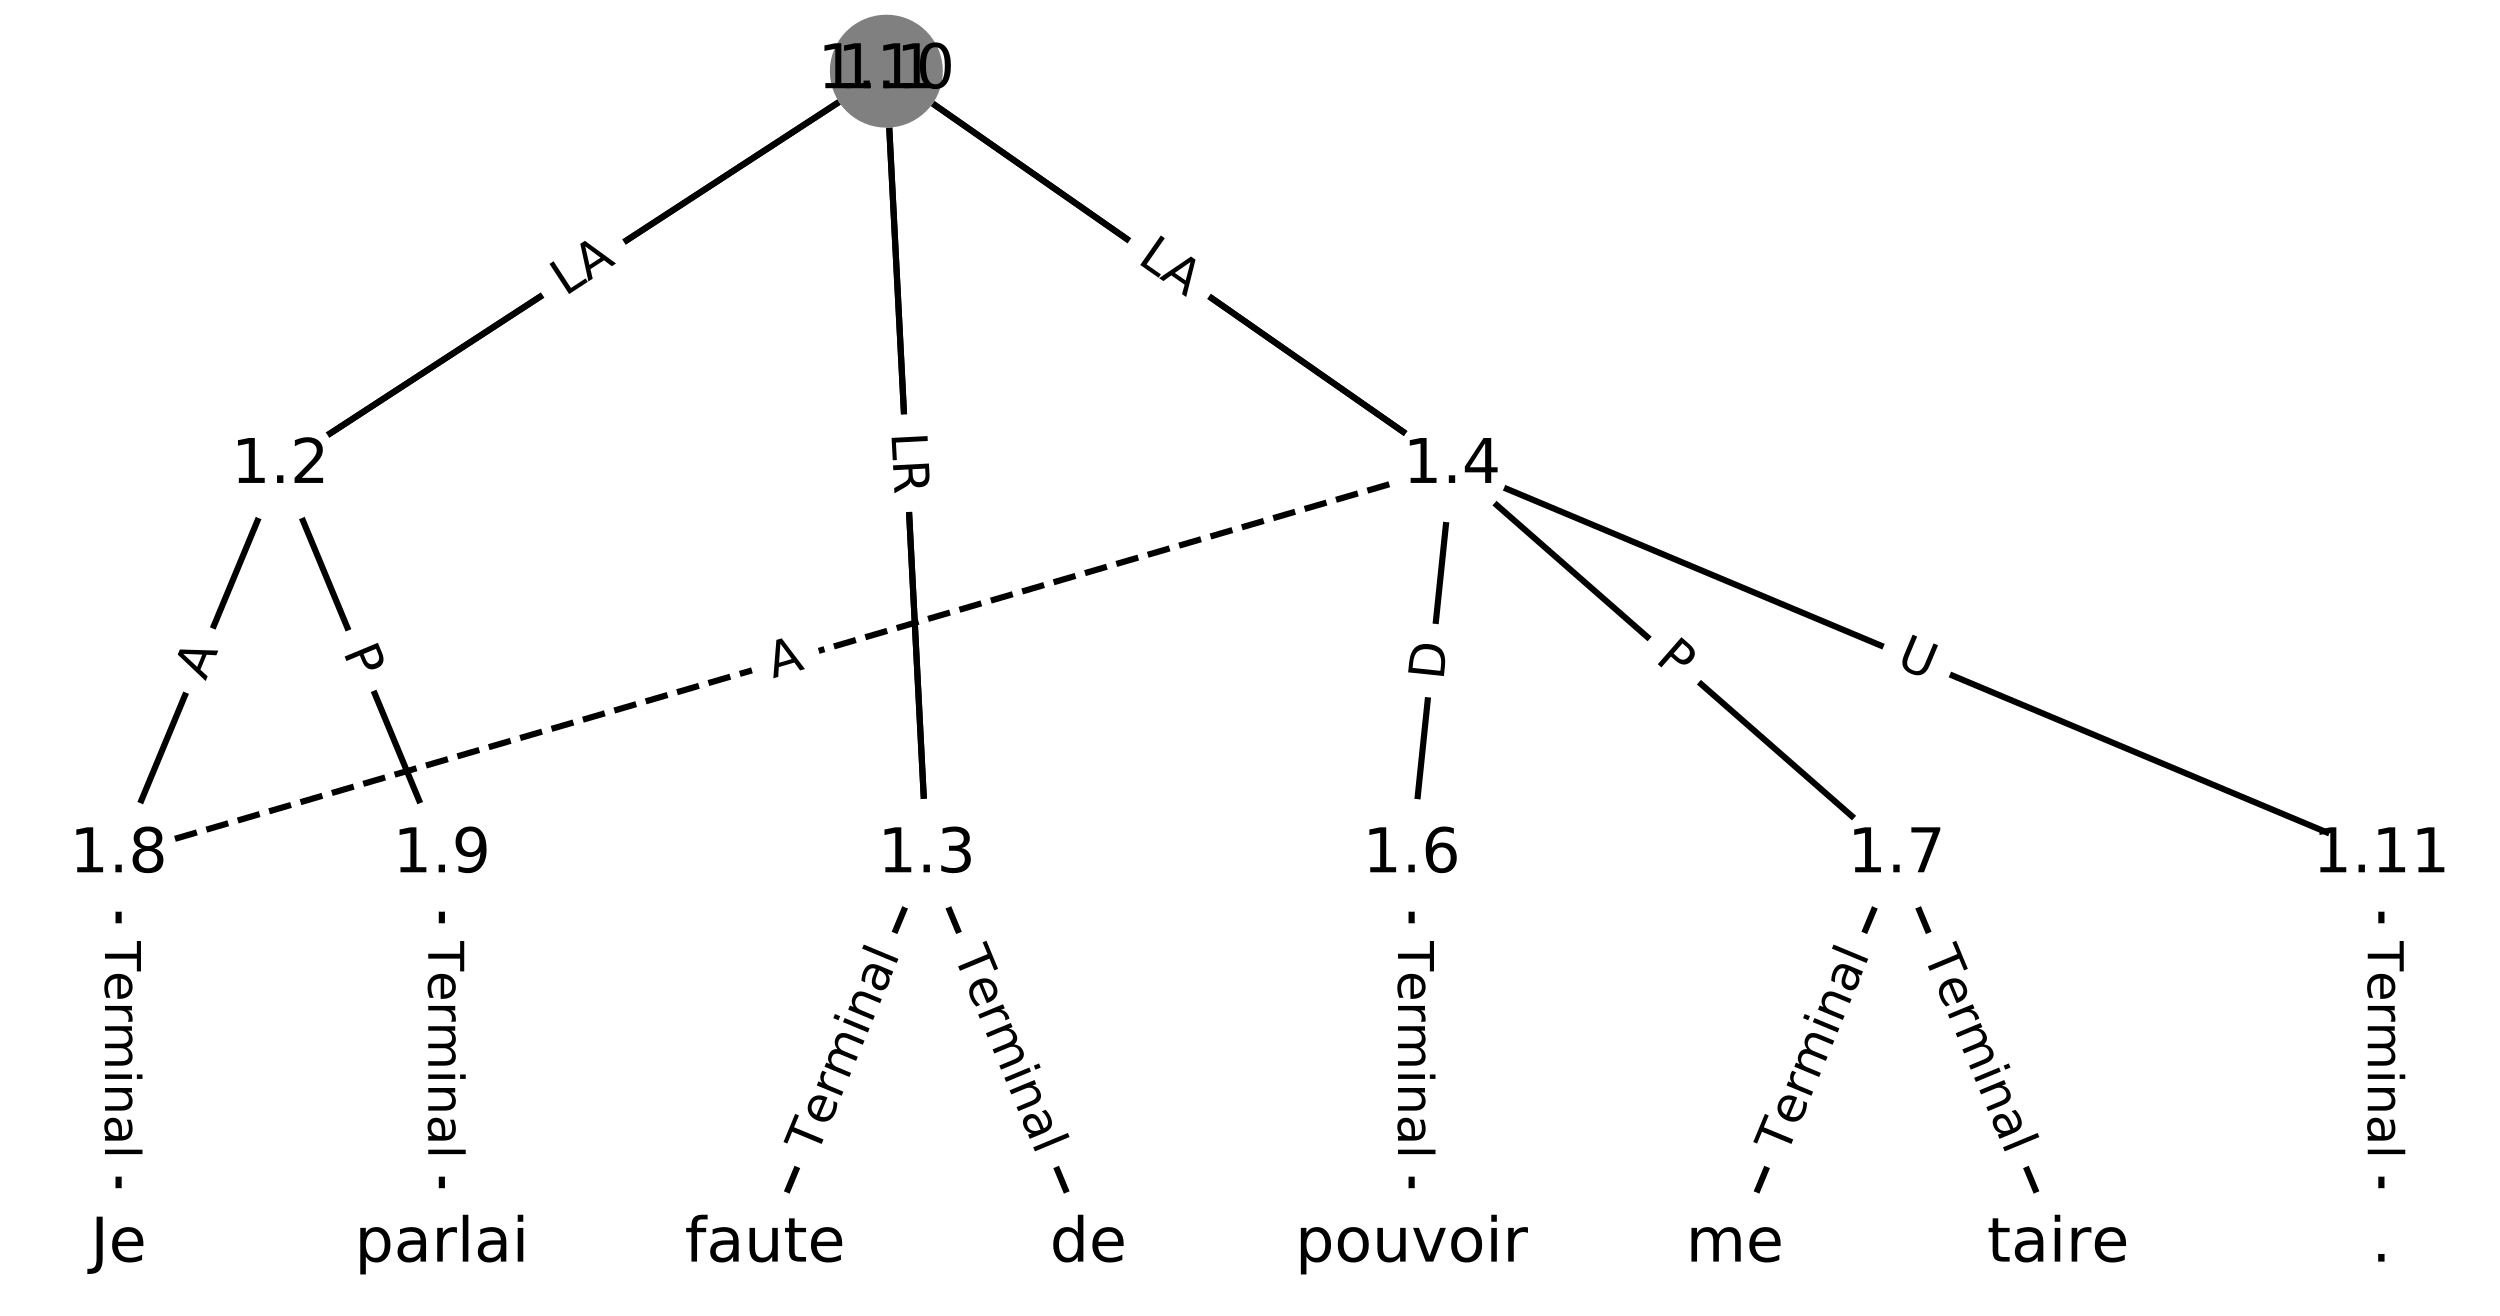 <?xml version="1.0" encoding="utf-8" standalone="no"?>
<!DOCTYPE svg PUBLIC "-//W3C//DTD SVG 1.1//EN"
  "http://www.w3.org/Graphics/SVG/1.1/DTD/svg11.dtd">
<!-- Created with matplotlib (https://matplotlib.org/) -->
<svg height="213.333pt" version="1.1" viewBox="0 0 405.333 213.333" width="405.333pt" xmlns="http://www.w3.org/2000/svg" xmlns:xlink="http://www.w3.org/1999/xlink">
 <defs>
  <style type="text/css">
*{stroke-linecap:butt;stroke-linejoin:round;}
  </style>
 </defs>
 <g id="figure_1">
  <g id="patch_1">
   <path d="M 0 213.333 
L 405.333 213.333 
L 405.333 0 
L 0 0 
z
" style="fill:#ffffff;"/>
  </g>
  <g id="axes_1">
   <g id="LineCollection_1">
    <path clip-path="url(#p70b6e99214)" d="M 143.705 11.542 
L 45.436 75.544 
" style="fill:none;stroke:#000000;"/>
    <path clip-path="url(#p70b6e99214)" d="M 143.705 11.542 
L 150.256 138.668 
" style="fill:none;stroke:#000000;"/>
    <path clip-path="url(#p70b6e99214)" d="M 143.705 11.542 
L 235.423 75.544 
" style="fill:none;stroke:#000000;"/>
    <path clip-path="url(#p70b6e99214)" d="M 45.436 75.544 
L 19.23 138.668 
" style="fill:none;stroke:#000000;"/>
    <path clip-path="url(#p70b6e99214)" d="M 45.436 75.544 
L 71.641 138.668 
" style="fill:none;stroke:#000000;"/>
    <path clip-path="url(#p70b6e99214)" d="M 150.256 138.668 
L 124.051 201.791 
" style="fill:none;stroke:#000000;"/>
    <path clip-path="url(#p70b6e99214)" d="M 150.256 138.668 
L 176.461 201.791 
" style="fill:none;stroke:#000000;"/>
    <path clip-path="url(#p70b6e99214)" d="M 235.423 75.544 
L 228.872 138.668 
" style="fill:none;stroke:#000000;"/>
    <path clip-path="url(#p70b6e99214)" d="M 235.423 75.544 
L 307.487 138.668 
" style="fill:none;stroke:#000000;"/>
    <path clip-path="url(#p70b6e99214)" d="M 235.423 75.544 
L 19.23 138.668 
" style="fill:none;stroke:#000000;stroke-dasharray:3.7,1.6;stroke-dashoffset:0;"/>
    <path clip-path="url(#p70b6e99214)" d="M 235.423 75.544 
L 386.103 138.668 
" style="fill:none;stroke:#000000;"/>
    <path clip-path="url(#p70b6e99214)" d="M 228.872 138.668 
L 228.872 201.791 
" style="fill:none;stroke:#000000;"/>
    <path clip-path="url(#p70b6e99214)" d="M 307.487 138.668 
L 281.282 201.791 
" style="fill:none;stroke:#000000;"/>
    <path clip-path="url(#p70b6e99214)" d="M 307.487 138.668 
L 333.693 201.791 
" style="fill:none;stroke:#000000;"/>
    <path clip-path="url(#p70b6e99214)" d="M 19.23 138.668 
L 19.23 201.791 
" style="fill:none;stroke:#000000;"/>
    <path clip-path="url(#p70b6e99214)" d="M 71.641 138.668 
L 71.641 201.791 
" style="fill:none;stroke:#000000;"/>
    <path clip-path="url(#p70b6e99214)" d="M 143.705 11.542 
L 45.436 75.544 
" style="fill:none;stroke:#000000;"/>
    <path clip-path="url(#p70b6e99214)" d="M 143.705 11.542 
L 150.256 138.668 
" style="fill:none;stroke:#000000;"/>
    <path clip-path="url(#p70b6e99214)" d="M 143.705 11.542 
L 235.423 75.544 
" style="fill:none;stroke:#000000;"/>
    <path clip-path="url(#p70b6e99214)" d="M 386.103 138.668 
L 386.103 201.791 
" style="fill:none;stroke:#000000;"/>
   </g>
   <g id="text_1">
    <g id="patch_2">
     <path clip-path="url(#p70b6e99214)" d="M 95.472 50.44 
L 100.514 47.156 
Q 102.525 45.846 101.215 43.835 
L 96.989 37.348 
Q 95.68 35.336 93.668 36.646 
L 88.627 39.93 
Q 86.616 41.239 87.926 43.25 
L 92.151 49.738 
Q 93.461 51.749 95.472 50.44 
z
" style="fill:#ffffff;stroke:#ffffff;stroke-linejoin:miter;"/>
    </g>
    <g clip-path="url(#p70b6e99214)">
     <!-- H -->
     <defs>
      <path d="M 9.812 72.906 
L 19.672 72.906 
L 19.672 43.016 
L 55.516 43.016 
L 55.516 72.906 
L 65.375 72.906 
L 65.375 0 
L 55.516 0 
L 55.516 34.719 
L 19.672 34.719 
L 19.672 0 
L 9.812 0 
z
" id="DejaVuSans-72"/>
     </defs>
     <g transform="translate(93.254 47.034)rotate(-33.076)scale(0.08 -0.08)">
      <use xlink:href="#DejaVuSans-72"/>
     </g>
    </g>
   </g>
   <g id="text_2">
    <g id="patch_3">
     <path clip-path="url(#p70b6e99214)" d="M 140.603 73.202 
L 140.832 77.653 
Q 140.956 80.05 143.353 79.927 
L 151.085 79.528 
Q 153.482 79.405 153.358 77.008 
L 153.129 72.556 
Q 153.005 70.159 150.609 70.283 
L 142.876 70.681 
Q 140.48 70.805 140.603 73.202 
z
" style="fill:#ffffff;stroke:#ffffff;stroke-linejoin:miter;"/>
    </g>
    <g clip-path="url(#p70b6e99214)">
     <!-- L -->
     <defs>
      <path d="M 9.812 72.906 
L 19.672 72.906 
L 19.672 8.297 
L 55.172 8.297 
L 55.172 0 
L 9.812 0 
z
" id="DejaVuSans-76"/>
     </defs>
     <g transform="translate(144.661 72.993)rotate(-272.95)scale(0.08 -0.08)">
      <use xlink:href="#DejaVuSans-76"/>
     </g>
    </g>
   </g>
   <g id="text_3">
    <g id="patch_4">
     <path clip-path="url(#p70b6e99214)" d="M 183.508 46.964 
L 188.442 50.407 
Q 190.41 51.781 191.784 49.812 
L 196.214 43.463 
Q 197.588 41.495 195.62 40.121 
L 190.686 36.679 
Q 188.718 35.305 187.344 37.273 
L 182.914 43.623 
Q 181.54 45.591 183.508 46.964 
z
" style="fill:#ffffff;stroke:#ffffff;stroke-linejoin:miter;"/>
    </g>
    <g clip-path="url(#p70b6e99214)">
     <!-- H -->
     <g transform="translate(185.834 43.632)rotate(-325.092)scale(0.08 -0.08)">
      <use xlink:href="#DejaVuSans-72"/>
     </g>
    </g>
   </g>
   <g id="text_4">
    <g id="patch_5">
     <path clip-path="url(#p70b6e99214)" d="M 37.076 112.037 
L 39.174 106.983 
Q 40.094 104.766 37.878 103.846 
L 30.727 100.878 
Q 28.51 99.958 27.59 102.174 
L 25.492 107.228 
Q 24.572 109.445 26.788 110.365 
L 33.939 113.334 
Q 36.156 114.254 37.076 112.037 
z
" style="fill:#ffffff;stroke:#ffffff;stroke-linejoin:miter;"/>
    </g>
    <g clip-path="url(#p70b6e99214)">
     <!-- A -->
     <defs>
      <path d="M 34.188 63.188 
L 20.797 26.906 
L 47.609 26.906 
z
M 28.609 72.906 
L 39.797 72.906 
L 67.578 0 
L 57.328 0 
L 50.688 18.703 
L 17.828 18.703 
L 11.188 0 
L 0.781 0 
z
" id="DejaVuSans-65"/>
     </defs>
     <g transform="translate(33.323 110.479)rotate(-67.455)scale(0.08 -0.08)">
      <use xlink:href="#DejaVuSans-65"/>
     </g>
    </g>
   </g>
   <g id="text_5">
    <g id="patch_6">
     <path clip-path="url(#p70b6e99214)" d="M 51.822 107.283 
L 53.671 111.738 
Q 54.591 113.954 56.808 113.034 
L 63.959 110.066 
Q 66.175 109.145 65.255 106.929 
L 63.405 102.474 
Q 62.485 100.257 60.269 101.177 
L 53.118 104.146 
Q 50.901 105.066 51.822 107.283 
z
" style="fill:#ffffff;stroke:#ffffff;stroke-linejoin:miter;"/>
    </g>
    <g clip-path="url(#p70b6e99214)">
     <!-- P -->
     <defs>
      <path d="M 19.672 64.797 
L 19.672 37.406 
L 32.078 37.406 
Q 38.969 37.406 42.719 40.969 
Q 46.484 44.531 46.484 51.125 
Q 46.484 57.672 42.719 61.234 
Q 38.969 64.797 32.078 64.797 
z
M 9.812 72.906 
L 32.078 72.906 
Q 44.344 72.906 50.609 67.359 
Q 56.891 61.812 56.891 51.125 
Q 56.891 40.328 50.609 34.812 
Q 44.344 29.297 32.078 29.297 
L 19.672 29.297 
L 19.672 0 
L 9.812 0 
z
" id="DejaVuSans-80"/>
     </defs>
     <g transform="translate(55.575 105.725)rotate(-292.545)scale(0.08 -0.08)">
      <use xlink:href="#DejaVuSans-80"/>
     </g>
    </g>
   </g>
   <g id="text_6">
    <g id="patch_7">
     <path clip-path="url(#p70b6e99214)" d="M 136.181 188.928 
L 149.71 156.34 
Q 150.63 154.123 148.414 153.203 
L 141.263 150.234 
Q 139.046 149.314 138.126 151.531 
L 124.597 184.119 
Q 123.677 186.336 125.894 187.256 
L 133.045 190.225 
Q 135.261 191.145 136.181 188.928 
z
" style="fill:#ffffff;stroke:#ffffff;stroke-linejoin:miter;"/>
    </g>
    <g clip-path="url(#p70b6e99214)">
     <!-- Terminal -->
     <defs>
      <path d="M -0.297 72.906 
L 61.375 72.906 
L 61.375 64.594 
L 35.5 64.594 
L 35.5 0 
L 25.594 0 
L 25.594 64.594 
L -0.297 64.594 
z
" id="DejaVuSans-84"/>
      <path d="M 56.203 29.594 
L 56.203 25.203 
L 14.891 25.203 
Q 15.484 15.922 20.484 11.062 
Q 25.484 6.203 34.422 6.203 
Q 39.594 6.203 44.453 7.469 
Q 49.312 8.734 54.109 11.281 
L 54.109 2.781 
Q 49.266 0.734 44.188 -0.344 
Q 39.109 -1.422 33.891 -1.422 
Q 20.797 -1.422 13.156 6.188 
Q 5.516 13.812 5.516 26.812 
Q 5.516 40.234 12.766 48.109 
Q 20.016 56 32.328 56 
Q 43.359 56 49.781 48.891 
Q 56.203 41.797 56.203 29.594 
z
M 47.219 32.234 
Q 47.125 39.594 43.094 43.984 
Q 39.062 48.391 32.422 48.391 
Q 24.906 48.391 20.391 44.141 
Q 15.875 39.891 15.188 32.172 
z
" id="DejaVuSans-101"/>
      <path d="M 41.109 46.297 
Q 39.594 47.172 37.812 47.578 
Q 36.031 48 33.891 48 
Q 26.266 48 22.188 43.047 
Q 18.109 38.094 18.109 28.812 
L 18.109 0 
L 9.078 0 
L 9.078 54.688 
L 18.109 54.688 
L 18.109 46.188 
Q 20.953 51.172 25.484 53.578 
Q 30.031 56 36.531 56 
Q 37.453 56 38.578 55.875 
Q 39.703 55.766 41.062 55.516 
z
" id="DejaVuSans-114"/>
      <path d="M 52 44.188 
Q 55.375 50.25 60.062 53.125 
Q 64.75 56 71.094 56 
Q 79.641 56 84.281 50.016 
Q 88.922 44.047 88.922 33.016 
L 88.922 0 
L 79.891 0 
L 79.891 32.719 
Q 79.891 40.578 77.094 44.375 
Q 74.312 48.188 68.609 48.188 
Q 61.625 48.188 57.562 43.547 
Q 53.516 38.922 53.516 30.906 
L 53.516 0 
L 44.484 0 
L 44.484 32.719 
Q 44.484 40.625 41.703 44.406 
Q 38.922 48.188 33.109 48.188 
Q 26.219 48.188 22.156 43.531 
Q 18.109 38.875 18.109 30.906 
L 18.109 0 
L 9.078 0 
L 9.078 54.688 
L 18.109 54.688 
L 18.109 46.188 
Q 21.188 51.219 25.484 53.609 
Q 29.781 56 35.688 56 
Q 41.656 56 45.828 52.969 
Q 50 49.953 52 44.188 
z
" id="DejaVuSans-109"/>
      <path d="M 9.422 54.688 
L 18.406 54.688 
L 18.406 0 
L 9.422 0 
z
M 9.422 75.984 
L 18.406 75.984 
L 18.406 64.594 
L 9.422 64.594 
z
" id="DejaVuSans-105"/>
      <path d="M 54.891 33.016 
L 54.891 0 
L 45.906 0 
L 45.906 32.719 
Q 45.906 40.484 42.875 44.328 
Q 39.844 48.188 33.797 48.188 
Q 26.516 48.188 22.312 43.547 
Q 18.109 38.922 18.109 30.906 
L 18.109 0 
L 9.078 0 
L 9.078 54.688 
L 18.109 54.688 
L 18.109 46.188 
Q 21.344 51.125 25.703 53.562 
Q 30.078 56 35.797 56 
Q 45.219 56 50.047 50.172 
Q 54.891 44.344 54.891 33.016 
z
" id="DejaVuSans-110"/>
      <path d="M 34.281 27.484 
Q 23.391 27.484 19.188 25 
Q 14.984 22.516 14.984 16.5 
Q 14.984 11.719 18.141 8.906 
Q 21.297 6.109 26.703 6.109 
Q 34.188 6.109 38.703 11.406 
Q 43.219 16.703 43.219 25.484 
L 43.219 27.484 
z
M 52.203 31.203 
L 52.203 0 
L 43.219 0 
L 43.219 8.297 
Q 40.141 3.328 35.547 0.953 
Q 30.953 -1.422 24.312 -1.422 
Q 15.922 -1.422 10.953 3.297 
Q 6 8.016 6 15.922 
Q 6 25.141 12.172 29.828 
Q 18.359 34.516 30.609 34.516 
L 43.219 34.516 
L 43.219 35.406 
Q 43.219 41.609 39.141 45 
Q 35.062 48.391 27.688 48.391 
Q 23 48.391 18.547 47.266 
Q 14.109 46.141 10.016 43.891 
L 10.016 52.203 
Q 14.938 54.109 19.578 55.047 
Q 24.219 56 28.609 56 
Q 40.484 56 46.344 49.844 
Q 52.203 43.703 52.203 31.203 
z
" id="DejaVuSans-97"/>
      <path d="M 9.422 75.984 
L 18.406 75.984 
L 18.406 0 
L 9.422 0 
z
" id="DejaVuSans-108"/>
     </defs>
     <g transform="translate(132.428 187.37)rotate(-67.455)scale(0.08 -0.08)">
      <use xlink:href="#DejaVuSans-84"/>
      <use x="60.818" xlink:href="#DejaVuSans-101"/>
      <use x="122.342" xlink:href="#DejaVuSans-114"/>
      <use x="163.439" xlink:href="#DejaVuSans-109"/>
      <use x="260.852" xlink:href="#DejaVuSans-105"/>
      <use x="288.635" xlink:href="#DejaVuSans-110"/>
      <use x="352.014" xlink:href="#DejaVuSans-97"/>
      <use x="413.293" xlink:href="#DejaVuSans-108"/>
     </g>
    </g>
   </g>
   <g id="text_7">
    <g id="patch_8">
     <path clip-path="url(#p70b6e99214)" d="M 150.803 156.34 
L 164.331 188.928 
Q 165.251 191.145 167.468 190.225 
L 174.619 187.256 
Q 176.835 186.336 175.915 184.119 
L 162.387 151.531 
Q 161.466 149.314 159.25 150.234 
L 152.099 153.203 
Q 149.882 154.123 150.803 156.34 
z
" style="fill:#ffffff;stroke:#ffffff;stroke-linejoin:miter;"/>
    </g>
    <g clip-path="url(#p70b6e99214)">
     <!-- Terminal -->
     <g transform="translate(154.556 154.782)rotate(-292.545)scale(0.08 -0.08)">
      <use xlink:href="#DejaVuSans-84"/>
      <use x="60.818" xlink:href="#DejaVuSans-101"/>
      <use x="122.342" xlink:href="#DejaVuSans-114"/>
      <use x="163.439" xlink:href="#DejaVuSans-109"/>
      <use x="260.852" xlink:href="#DejaVuSans-105"/>
      <use x="288.635" xlink:href="#DejaVuSans-110"/>
      <use x="352.014" xlink:href="#DejaVuSans-97"/>
      <use x="413.293" xlink:href="#DejaVuSans-108"/>
     </g>
    </g>
   </g>
   <g id="text_8">
    <g id="patch_9">
     <path clip-path="url(#p70b6e99214)" d="M 238.067 110.817 
L 238.703 104.69 
Q 238.951 102.302 236.564 102.055 
L 228.863 101.255 
Q 226.475 101.008 226.228 103.395 
L 225.592 109.522 
Q 225.344 111.909 227.731 112.157 
L 235.432 112.956 
Q 237.82 113.204 238.067 110.817 
z
" style="fill:#ffffff;stroke:#ffffff;stroke-linejoin:miter;"/>
    </g>
    <g clip-path="url(#p70b6e99214)">
     <!-- D -->
     <defs>
      <path d="M 19.672 64.797 
L 19.672 8.109 
L 31.594 8.109 
Q 46.688 8.109 53.688 14.938 
Q 60.688 21.781 60.688 36.531 
Q 60.688 51.172 53.688 57.984 
Q 46.688 64.797 31.594 64.797 
z
M 9.812 72.906 
L 30.078 72.906 
Q 51.266 72.906 61.172 64.094 
Q 71.094 55.281 71.094 36.531 
Q 71.094 17.672 61.125 8.828 
Q 51.172 0 30.078 0 
L 9.812 0 
z
" id="DejaVuSans-68"/>
     </defs>
     <g transform="translate(234.025 110.397)rotate(-84.075)scale(0.08 -0.08)">
      <use xlink:href="#DejaVuSans-68"/>
     </g>
    </g>
   </g>
   <g id="text_9">
    <g id="patch_10">
     <path clip-path="url(#p70b6e99214)" d="M 265.509 110.234 
L 269.137 113.412 
Q 270.943 114.994 272.524 113.188 
L 277.626 107.364 
Q 279.207 105.559 277.402 103.978 
L 273.773 100.799 
Q 271.968 99.218 270.386 101.023 
L 265.285 106.847 
Q 263.703 108.653 265.509 110.234 
z
" style="fill:#ffffff;stroke:#ffffff;stroke-linejoin:miter;"/>
    </g>
    <g clip-path="url(#p70b6e99214)">
     <!-- P -->
     <g transform="translate(268.186 107.177)rotate(-318.784)scale(0.08 -0.08)">
      <use xlink:href="#DejaVuSans-80"/>
     </g>
    </g>
   </g>
   <g id="text_10">
    <g id="patch_11">
     <path clip-path="url(#p70b6e99214)" d="M 126.458 113.893 
L 131.711 112.359 
Q 134.015 111.686 133.342 109.382 
L 131.172 101.95 
Q 130.5 99.646 128.196 100.319 
L 122.943 101.853 
Q 120.639 102.525 121.311 104.829 
L 123.481 112.261 
Q 124.154 114.565 126.458 113.893 
z
" style="fill:#ffffff;stroke:#ffffff;stroke-linejoin:miter;"/>
    </g>
    <g clip-path="url(#p70b6e99214)">
     <!-- A -->
     <g transform="translate(125.319 109.992)rotate(-16.277)scale(0.08 -0.08)">
      <use xlink:href="#DejaVuSans-65"/>
     </g>
    </g>
   </g>
   <g id="text_11">
    <g id="patch_12">
     <path clip-path="url(#p70b6e99214)" d="M 305.64 111.759 
L 311.04 114.021 
Q 313.254 114.948 314.181 112.735 
L 317.173 105.594 
Q 318.1 103.38 315.886 102.453 
L 310.486 100.19 
Q 308.272 99.263 307.345 101.477 
L 304.353 108.618 
Q 303.426 110.831 305.64 111.759 
z
" style="fill:#ffffff;stroke:#ffffff;stroke-linejoin:miter;"/>
    </g>
    <g clip-path="url(#p70b6e99214)">
     <!-- U -->
     <defs>
      <path d="M 8.688 72.906 
L 18.609 72.906 
L 18.609 28.609 
Q 18.609 16.891 22.844 11.734 
Q 27.094 6.594 36.625 6.594 
Q 46.094 6.594 50.344 11.734 
Q 54.594 16.891 54.594 28.609 
L 54.594 72.906 
L 64.5 72.906 
L 64.5 27.391 
Q 64.5 13.141 57.438 5.859 
Q 50.391 -1.422 36.625 -1.422 
Q 22.797 -1.422 15.734 5.859 
Q 8.688 13.141 8.688 27.391 
z
" id="DejaVuSans-85"/>
     </defs>
     <g transform="translate(307.21 108.011)rotate(-337.27)scale(0.08 -0.08)">
      <use xlink:href="#DejaVuSans-85"/>
     </g>
    </g>
   </g>
   <g id="text_12">
    <g id="patch_13">
     <path clip-path="url(#p70b6e99214)" d="M 222.601 152.587 
L 222.601 187.872 
Q 222.601 190.272 225.001 190.272 
L 232.743 190.272 
Q 235.143 190.272 235.143 187.872 
L 235.143 152.587 
Q 235.143 150.187 232.743 150.187 
L 225.001 150.187 
Q 222.601 150.187 222.601 152.587 
z
" style="fill:#ffffff;stroke:#ffffff;stroke-linejoin:miter;"/>
    </g>
    <g clip-path="url(#p70b6e99214)">
     <!-- Terminal -->
     <g transform="translate(226.664 152.587)rotate(-270)scale(0.08 -0.08)">
      <use xlink:href="#DejaVuSans-84"/>
      <use x="60.818" xlink:href="#DejaVuSans-101"/>
      <use x="122.342" xlink:href="#DejaVuSans-114"/>
      <use x="163.439" xlink:href="#DejaVuSans-109"/>
      <use x="260.852" xlink:href="#DejaVuSans-105"/>
      <use x="288.635" xlink:href="#DejaVuSans-110"/>
      <use x="352.014" xlink:href="#DejaVuSans-97"/>
      <use x="413.293" xlink:href="#DejaVuSans-108"/>
     </g>
    </g>
   </g>
   <g id="text_13">
    <g id="patch_14">
     <path clip-path="url(#p70b6e99214)" d="M 293.412 188.928 
L 306.941 156.34 
Q 307.861 154.123 305.645 153.203 
L 298.494 150.234 
Q 296.277 149.314 295.357 151.531 
L 281.828 184.119 
Q 280.908 186.336 283.125 187.256 
L 290.276 190.225 
Q 292.492 191.145 293.412 188.928 
z
" style="fill:#ffffff;stroke:#ffffff;stroke-linejoin:miter;"/>
    </g>
    <g clip-path="url(#p70b6e99214)">
     <!-- Terminal -->
     <g transform="translate(289.659 187.37)rotate(-67.455)scale(0.08 -0.08)">
      <use xlink:href="#DejaVuSans-84"/>
      <use x="60.818" xlink:href="#DejaVuSans-101"/>
      <use x="122.342" xlink:href="#DejaVuSans-114"/>
      <use x="163.439" xlink:href="#DejaVuSans-109"/>
      <use x="260.852" xlink:href="#DejaVuSans-105"/>
      <use x="288.635" xlink:href="#DejaVuSans-110"/>
      <use x="352.014" xlink:href="#DejaVuSans-97"/>
      <use x="413.293" xlink:href="#DejaVuSans-108"/>
     </g>
    </g>
   </g>
   <g id="text_14">
    <g id="patch_15">
     <path clip-path="url(#p70b6e99214)" d="M 308.034 156.34 
L 321.562 188.928 
Q 322.483 191.145 324.699 190.225 
L 331.85 187.256 
Q 334.066 186.336 333.146 184.119 
L 319.618 151.531 
Q 318.697 149.314 316.481 150.234 
L 309.33 153.203 
Q 307.113 154.123 308.034 156.34 
z
" style="fill:#ffffff;stroke:#ffffff;stroke-linejoin:miter;"/>
    </g>
    <g clip-path="url(#p70b6e99214)">
     <!-- Terminal -->
     <g transform="translate(311.787 154.782)rotate(-292.545)scale(0.08 -0.08)">
      <use xlink:href="#DejaVuSans-84"/>
      <use x="60.818" xlink:href="#DejaVuSans-101"/>
      <use x="122.342" xlink:href="#DejaVuSans-114"/>
      <use x="163.439" xlink:href="#DejaVuSans-109"/>
      <use x="260.852" xlink:href="#DejaVuSans-105"/>
      <use x="288.635" xlink:href="#DejaVuSans-110"/>
      <use x="352.014" xlink:href="#DejaVuSans-97"/>
      <use x="413.293" xlink:href="#DejaVuSans-108"/>
     </g>
    </g>
   </g>
   <g id="text_15">
    <g id="patch_16">
     <path clip-path="url(#p70b6e99214)" d="M 12.959 152.587 
L 12.959 187.872 
Q 12.959 190.272 15.359 190.272 
L 23.102 190.272 
Q 25.502 190.272 25.502 187.872 
L 25.502 152.587 
Q 25.502 150.187 23.102 150.187 
L 15.359 150.187 
Q 12.959 150.187 12.959 152.587 
z
" style="fill:#ffffff;stroke:#ffffff;stroke-linejoin:miter;"/>
    </g>
    <g clip-path="url(#p70b6e99214)">
     <!-- Terminal -->
     <g transform="translate(17.023 152.587)rotate(-270)scale(0.08 -0.08)">
      <use xlink:href="#DejaVuSans-84"/>
      <use x="60.818" xlink:href="#DejaVuSans-101"/>
      <use x="122.342" xlink:href="#DejaVuSans-114"/>
      <use x="163.439" xlink:href="#DejaVuSans-109"/>
      <use x="260.852" xlink:href="#DejaVuSans-105"/>
      <use x="288.635" xlink:href="#DejaVuSans-110"/>
      <use x="352.014" xlink:href="#DejaVuSans-97"/>
      <use x="413.293" xlink:href="#DejaVuSans-108"/>
     </g>
    </g>
   </g>
   <g id="text_16">
    <g id="patch_17">
     <path clip-path="url(#p70b6e99214)" d="M 65.37 152.587 
L 65.37 187.872 
Q 65.37 190.272 67.77 190.272 
L 75.512 190.272 
Q 77.912 190.272 77.912 187.872 
L 77.912 152.587 
Q 77.912 150.187 75.512 150.187 
L 67.77 150.187 
Q 65.37 150.187 65.37 152.587 
z
" style="fill:#ffffff;stroke:#ffffff;stroke-linejoin:miter;"/>
    </g>
    <g clip-path="url(#p70b6e99214)">
     <!-- Terminal -->
     <g transform="translate(69.433 152.587)rotate(-270)scale(0.08 -0.08)">
      <use xlink:href="#DejaVuSans-84"/>
      <use x="60.818" xlink:href="#DejaVuSans-101"/>
      <use x="122.342" xlink:href="#DejaVuSans-114"/>
      <use x="163.439" xlink:href="#DejaVuSans-109"/>
      <use x="260.852" xlink:href="#DejaVuSans-105"/>
      <use x="288.635" xlink:href="#DejaVuSans-110"/>
      <use x="352.014" xlink:href="#DejaVuSans-97"/>
      <use x="413.293" xlink:href="#DejaVuSans-108"/>
     </g>
    </g>
   </g>
   <g id="text_17">
    <g id="patch_18">
     <path clip-path="url(#p70b6e99214)" d="M 93.831 51.508 
L 102.154 46.088 
Q 104.165 44.778 102.856 42.767 
L 98.63 36.279 
Q 97.32 34.268 95.309 35.578 
L 86.986 40.998 
Q 84.975 42.308 86.285 44.319 
L 90.511 50.807 
Q 91.82 52.818 93.831 51.508 
z
" style="fill:#ffffff;stroke:#ffffff;stroke-linejoin:miter;"/>
    </g>
    <g clip-path="url(#p70b6e99214)">
     <!-- LA -->
     <g transform="translate(91.614 48.103)rotate(-33.076)scale(0.08 -0.08)">
      <use xlink:href="#DejaVuSans-76"/>
      <use x="55.744" xlink:href="#DejaVuSans-65"/>
     </g>
    </g>
   </g>
   <g id="text_18">
    <g id="patch_19">
     <path clip-path="url(#p70b6e99214)" d="M 140.46 70.426 
L 140.975 80.429 
Q 141.099 82.826 143.496 82.702 
L 151.228 82.304 
Q 153.625 82.18 153.501 79.784 
L 152.986 69.781 
Q 152.862 67.384 150.466 67.507 
L 142.733 67.906 
Q 140.336 68.029 140.46 70.426 
z
" style="fill:#ffffff;stroke:#ffffff;stroke-linejoin:miter;"/>
    </g>
    <g clip-path="url(#p70b6e99214)">
     <!-- LR -->
     <defs>
      <path d="M 44.391 34.188 
Q 47.562 33.109 50.562 29.594 
Q 53.562 26.078 56.594 19.922 
L 66.609 0 
L 56 0 
L 46.688 18.703 
Q 43.062 26.031 39.672 28.422 
Q 36.281 30.812 30.422 30.812 
L 19.672 30.812 
L 19.672 0 
L 9.812 0 
L 9.812 72.906 
L 32.078 72.906 
Q 44.578 72.906 50.734 67.672 
Q 56.891 62.453 56.891 51.906 
Q 56.891 45.016 53.688 40.469 
Q 50.484 35.938 44.391 34.188 
z
M 19.672 64.797 
L 19.672 38.922 
L 32.078 38.922 
Q 39.203 38.922 42.844 42.219 
Q 46.484 45.516 46.484 51.906 
Q 46.484 58.297 42.844 61.547 
Q 39.203 64.797 32.078 64.797 
z
" id="DejaVuSans-82"/>
     </defs>
     <g transform="translate(144.518 70.217)rotate(-272.95)scale(0.08 -0.08)">
      <use xlink:href="#DejaVuSans-76"/>
      <use x="55.713" xlink:href="#DejaVuSans-82"/>
     </g>
    </g>
   </g>
   <g id="text_19">
    <g id="patch_20">
     <path clip-path="url(#p70b6e99214)" d="M 181.903 45.844 
L 190.048 51.528 
Q 192.016 52.901 193.39 50.933 
L 197.82 44.584 
Q 199.194 42.615 197.226 41.242 
L 189.08 35.558 
Q 187.112 34.185 185.739 36.153 
L 181.308 42.502 
Q 179.934 44.47 181.903 45.844 
z
" style="fill:#ffffff;stroke:#ffffff;stroke-linejoin:miter;"/>
    </g>
    <g clip-path="url(#p70b6e99214)">
     <!-- LA -->
     <g transform="translate(184.228 42.511)rotate(-325.092)scale(0.08 -0.08)">
      <use xlink:href="#DejaVuSans-76"/>
      <use x="55.744" xlink:href="#DejaVuSans-65"/>
     </g>
    </g>
   </g>
   <g id="text_20">
    <g id="patch_21">
     <path clip-path="url(#p70b6e99214)" d="M 379.832 152.587 
L 379.832 187.872 
Q 379.832 190.272 382.232 190.272 
L 389.974 190.272 
Q 392.374 190.272 392.374 187.872 
L 392.374 152.587 
Q 392.374 150.187 389.974 150.187 
L 382.232 150.187 
Q 379.832 150.187 379.832 152.587 
z
" style="fill:#ffffff;stroke:#ffffff;stroke-linejoin:miter;"/>
    </g>
    <g clip-path="url(#p70b6e99214)">
     <!-- Terminal -->
     <g transform="translate(383.895 152.587)rotate(-270)scale(0.08 -0.08)">
      <use xlink:href="#DejaVuSans-84"/>
      <use x="60.818" xlink:href="#DejaVuSans-101"/>
      <use x="122.342" xlink:href="#DejaVuSans-114"/>
      <use x="163.439" xlink:href="#DejaVuSans-109"/>
      <use x="260.852" xlink:href="#DejaVuSans-105"/>
      <use x="288.635" xlink:href="#DejaVuSans-110"/>
      <use x="352.014" xlink:href="#DejaVuSans-97"/>
      <use x="413.293" xlink:href="#DejaVuSans-108"/>
     </g>
    </g>
   </g>
   <g id="PathCollection_1">
    <defs>
     <path d="M 0 8.66 
C 2.297 8.66 4.5 7.748 6.124 6.124 
C 7.748 4.5 8.66 2.297 8.66 0 
C 8.66 -2.297 7.748 -4.5 6.124 -6.124 
C 4.5 -7.748 2.297 -8.66 0 -8.66 
C -2.297 -8.66 -4.5 -7.748 -6.124 -6.124 
C -7.748 -4.5 -8.66 -2.297 -8.66 0 
C -8.66 2.297 -7.748 4.5 -6.124 6.124 
C -4.5 7.748 -2.297 8.66 0 8.66 
z
" id="C0_0_56fbbf6648"/>
    </defs>
    <g clip-path="url(#p70b6e99214)">
     <use style="fill:#ffffff;stroke:#ffffff;" x="19.23" xlink:href="#C0_0_56fbbf6648" y="201.791"/>
    </g>
    <g clip-path="url(#p70b6e99214)">
     <use style="fill:#ffffff;stroke:#ffffff;" x="71.641" xlink:href="#C0_0_56fbbf6648" y="201.791"/>
    </g>
    <g clip-path="url(#p70b6e99214)">
     <use style="fill:#ffffff;stroke:#ffffff;" x="124.051" xlink:href="#C0_0_56fbbf6648" y="201.791"/>
    </g>
    <g clip-path="url(#p70b6e99214)">
     <use style="fill:#ffffff;stroke:#ffffff;" x="176.461" xlink:href="#C0_0_56fbbf6648" y="201.791"/>
    </g>
    <g clip-path="url(#p70b6e99214)">
     <use style="fill:#ffffff;stroke:#ffffff;" x="228.872" xlink:href="#C0_0_56fbbf6648" y="201.791"/>
    </g>
    <g clip-path="url(#p70b6e99214)">
     <use style="fill:#ffffff;stroke:#ffffff;" x="281.282" xlink:href="#C0_0_56fbbf6648" y="201.791"/>
    </g>
    <g clip-path="url(#p70b6e99214)">
     <use style="fill:#ffffff;stroke:#ffffff;" x="333.693" xlink:href="#C0_0_56fbbf6648" y="201.791"/>
    </g>
    <g clip-path="url(#p70b6e99214)">
     <use style="fill:#ffffff;stroke:#ffffff;" x="386.103" xlink:href="#C0_0_56fbbf6648" y="201.791"/>
    </g>
    <g clip-path="url(#p70b6e99214)">
     <use style="fill:#ffffff;stroke:#ffffff;" x="143.705" xlink:href="#C0_0_56fbbf6648" y="11.542"/>
    </g>
    <g clip-path="url(#p70b6e99214)">
     <use style="fill:#ffffff;stroke:#ffffff;" x="45.436" xlink:href="#C0_0_56fbbf6648" y="75.544"/>
    </g>
    <g clip-path="url(#p70b6e99214)">
     <use style="fill:#ffffff;stroke:#ffffff;" x="150.256" xlink:href="#C0_0_56fbbf6648" y="138.668"/>
    </g>
    <g clip-path="url(#p70b6e99214)">
     <use style="fill:#ffffff;stroke:#ffffff;" x="235.423" xlink:href="#C0_0_56fbbf6648" y="75.544"/>
    </g>
    <g clip-path="url(#p70b6e99214)">
     <use style="fill:#ffffff;stroke:#ffffff;" x="228.872" xlink:href="#C0_0_56fbbf6648" y="138.668"/>
    </g>
    <g clip-path="url(#p70b6e99214)">
     <use style="fill:#ffffff;stroke:#ffffff;" x="307.487" xlink:href="#C0_0_56fbbf6648" y="138.668"/>
    </g>
    <g clip-path="url(#p70b6e99214)">
     <use style="fill:#ffffff;stroke:#ffffff;" x="19.23" xlink:href="#C0_0_56fbbf6648" y="138.668"/>
    </g>
    <g clip-path="url(#p70b6e99214)">
     <use style="fill:#ffffff;stroke:#ffffff;" x="71.641" xlink:href="#C0_0_56fbbf6648" y="138.668"/>
    </g>
    <g clip-path="url(#p70b6e99214)">
     <use style="fill:#808080;stroke:#808080;" x="143.705" xlink:href="#C0_0_56fbbf6648" y="11.542"/>
    </g>
    <g clip-path="url(#p70b6e99214)">
     <use style="fill:#ffffff;stroke:#ffffff;" x="386.103" xlink:href="#C0_0_56fbbf6648" y="138.668"/>
    </g>
   </g>
   <g id="text_21">
    <g clip-path="url(#p70b6e99214)">
     <!-- Je -->
     <defs>
      <path d="M 9.812 72.906 
L 19.672 72.906 
L 19.672 5.078 
Q 19.672 -8.109 14.672 -14.062 
Q 9.672 -20.016 -1.422 -20.016 
L -5.172 -20.016 
L -5.172 -11.719 
L -2.094 -11.719 
Q 4.438 -11.719 7.125 -8.047 
Q 9.812 -4.391 9.812 5.078 
z
" id="DejaVuSans-74"/>
     </defs>
     <g transform="translate(14.679 204.551)scale(0.1 -0.1)">
      <use xlink:href="#DejaVuSans-74"/>
      <use x="29.492" xlink:href="#DejaVuSans-101"/>
     </g>
    </g>
   </g>
   <g id="text_22">
    <g clip-path="url(#p70b6e99214)">
     <!-- parlai -->
     <defs>
      <path d="M 18.109 8.203 
L 18.109 -20.797 
L 9.078 -20.797 
L 9.078 54.688 
L 18.109 54.688 
L 18.109 46.391 
Q 20.953 51.266 25.266 53.625 
Q 29.594 56 35.594 56 
Q 45.562 56 51.781 48.094 
Q 58.016 40.188 58.016 27.297 
Q 58.016 14.406 51.781 6.484 
Q 45.562 -1.422 35.594 -1.422 
Q 29.594 -1.422 25.266 0.953 
Q 20.953 3.328 18.109 8.203 
z
M 48.688 27.297 
Q 48.688 37.203 44.609 42.844 
Q 40.531 48.484 33.406 48.484 
Q 26.266 48.484 22.188 42.844 
Q 18.109 37.203 18.109 27.297 
Q 18.109 17.391 22.188 11.75 
Q 26.266 6.109 33.406 6.109 
Q 40.531 6.109 44.609 11.75 
Q 48.688 17.391 48.688 27.297 
z
" id="DejaVuSans-112"/>
     </defs>
     <g transform="translate(57.505 204.551)scale(0.1 -0.1)">
      <use xlink:href="#DejaVuSans-112"/>
      <use x="63.477" xlink:href="#DejaVuSans-97"/>
      <use x="124.756" xlink:href="#DejaVuSans-114"/>
      <use x="165.869" xlink:href="#DejaVuSans-108"/>
      <use x="193.652" xlink:href="#DejaVuSans-97"/>
      <use x="254.932" xlink:href="#DejaVuSans-105"/>
     </g>
    </g>
   </g>
   <g id="text_23">
    <g clip-path="url(#p70b6e99214)">
     <!-- faute -->
     <defs>
      <path d="M 37.109 75.984 
L 37.109 68.5 
L 28.516 68.5 
Q 23.688 68.5 21.797 66.547 
Q 19.922 64.594 19.922 59.516 
L 19.922 54.688 
L 34.719 54.688 
L 34.719 47.703 
L 19.922 47.703 
L 19.922 0 
L 10.891 0 
L 10.891 47.703 
L 2.297 47.703 
L 2.297 54.688 
L 10.891 54.688 
L 10.891 58.5 
Q 10.891 67.625 15.141 71.797 
Q 19.391 75.984 28.609 75.984 
z
" id="DejaVuSans-102"/>
      <path d="M 8.5 21.578 
L 8.5 54.688 
L 17.484 54.688 
L 17.484 21.922 
Q 17.484 14.156 20.5 10.266 
Q 23.531 6.391 29.594 6.391 
Q 36.859 6.391 41.078 11.031 
Q 45.312 15.672 45.312 23.688 
L 45.312 54.688 
L 54.297 54.688 
L 54.297 0 
L 45.312 0 
L 45.312 8.406 
Q 42.047 3.422 37.719 1 
Q 33.406 -1.422 27.688 -1.422 
Q 18.266 -1.422 13.375 4.438 
Q 8.5 10.297 8.5 21.578 
z
M 31.109 56 
z
" id="DejaVuSans-117"/>
      <path d="M 18.312 70.219 
L 18.312 54.688 
L 36.812 54.688 
L 36.812 47.703 
L 18.312 47.703 
L 18.312 18.016 
Q 18.312 11.328 20.141 9.422 
Q 21.969 7.516 27.594 7.516 
L 36.812 7.516 
L 36.812 0 
L 27.594 0 
Q 17.188 0 13.234 3.875 
Q 9.281 7.766 9.281 18.016 
L 9.281 47.703 
L 2.688 47.703 
L 2.688 54.688 
L 9.281 54.688 
L 9.281 70.219 
z
" id="DejaVuSans-116"/>
     </defs>
     <g transform="translate(111.021 204.551)scale(0.1 -0.1)">
      <use xlink:href="#DejaVuSans-102"/>
      <use x="35.205" xlink:href="#DejaVuSans-97"/>
      <use x="96.484" xlink:href="#DejaVuSans-117"/>
      <use x="159.863" xlink:href="#DejaVuSans-116"/>
      <use x="199.072" xlink:href="#DejaVuSans-101"/>
     </g>
    </g>
   </g>
   <g id="text_24">
    <g clip-path="url(#p70b6e99214)">
     <!-- de -->
     <defs>
      <path d="M 45.406 46.391 
L 45.406 75.984 
L 54.391 75.984 
L 54.391 0 
L 45.406 0 
L 45.406 8.203 
Q 42.578 3.328 38.25 0.953 
Q 33.938 -1.422 27.875 -1.422 
Q 17.969 -1.422 11.734 6.484 
Q 5.516 14.406 5.516 27.297 
Q 5.516 40.188 11.734 48.094 
Q 17.969 56 27.875 56 
Q 33.938 56 38.25 53.625 
Q 42.578 51.266 45.406 46.391 
z
M 14.797 27.297 
Q 14.797 17.391 18.875 11.75 
Q 22.953 6.109 30.078 6.109 
Q 37.203 6.109 41.297 11.75 
Q 45.406 17.391 45.406 27.297 
Q 45.406 37.203 41.297 42.844 
Q 37.203 48.484 30.078 48.484 
Q 22.953 48.484 18.875 42.844 
Q 14.797 37.203 14.797 27.297 
z
" id="DejaVuSans-100"/>
     </defs>
     <g transform="translate(170.211 204.551)scale(0.1 -0.1)">
      <use xlink:href="#DejaVuSans-100"/>
      <use x="63.477" xlink:href="#DejaVuSans-101"/>
     </g>
    </g>
   </g>
   <g id="text_25">
    <g clip-path="url(#p70b6e99214)">
     <!-- pouvoir -->
     <defs>
      <path d="M 30.609 48.391 
Q 23.391 48.391 19.188 42.75 
Q 14.984 37.109 14.984 27.297 
Q 14.984 17.484 19.156 11.844 
Q 23.344 6.203 30.609 6.203 
Q 37.797 6.203 41.984 11.859 
Q 46.188 17.531 46.188 27.297 
Q 46.188 37.016 41.984 42.703 
Q 37.797 48.391 30.609 48.391 
z
M 30.609 56 
Q 42.328 56 49.016 48.375 
Q 55.719 40.766 55.719 27.297 
Q 55.719 13.875 49.016 6.219 
Q 42.328 -1.422 30.609 -1.422 
Q 18.844 -1.422 12.172 6.219 
Q 5.516 13.875 5.516 27.297 
Q 5.516 40.766 12.172 48.375 
Q 18.844 56 30.609 56 
z
" id="DejaVuSans-111"/>
      <path d="M 2.984 54.688 
L 12.5 54.688 
L 29.594 8.797 
L 46.688 54.688 
L 56.203 54.688 
L 35.688 0 
L 23.484 0 
z
" id="DejaVuSans-118"/>
     </defs>
     <g transform="translate(210.006 204.551)scale(0.1 -0.1)">
      <use xlink:href="#DejaVuSans-112"/>
      <use x="63.477" xlink:href="#DejaVuSans-111"/>
      <use x="124.658" xlink:href="#DejaVuSans-117"/>
      <use x="188.037" xlink:href="#DejaVuSans-118"/>
      <use x="247.217" xlink:href="#DejaVuSans-111"/>
      <use x="308.398" xlink:href="#DejaVuSans-105"/>
      <use x="336.182" xlink:href="#DejaVuSans-114"/>
     </g>
    </g>
   </g>
   <g id="text_26">
    <g clip-path="url(#p70b6e99214)">
     <!-- me -->
     <g transform="translate(273.335 204.551)scale(0.1 -0.1)">
      <use xlink:href="#DejaVuSans-109"/>
      <use x="97.412" xlink:href="#DejaVuSans-101"/>
     </g>
    </g>
   </g>
   <g id="text_27">
    <g clip-path="url(#p70b6e99214)">
     <!-- taire -->
     <g transform="translate(322.149 204.551)scale(0.1 -0.1)">
      <use xlink:href="#DejaVuSans-116"/>
      <use x="39.209" xlink:href="#DejaVuSans-97"/>
      <use x="100.488" xlink:href="#DejaVuSans-105"/>
      <use x="128.271" xlink:href="#DejaVuSans-114"/>
      <use x="169.354" xlink:href="#DejaVuSans-101"/>
     </g>
    </g>
   </g>
   <g id="text_28">
    <g clip-path="url(#p70b6e99214)">
     <!-- . -->
     <defs>
      <path d="M 10.688 12.406 
L 21 12.406 
L 21 0 
L 10.688 0 
z
" id="DejaVuSans-46"/>
     </defs>
     <g transform="translate(384.514 204.551)scale(0.1 -0.1)">
      <use xlink:href="#DejaVuSans-46"/>
     </g>
    </g>
   </g>
   <g id="text_29">
    <g clip-path="url(#p70b6e99214)">
     <!-- 1.1 -->
     <defs>
      <path d="M 12.406 8.297 
L 28.516 8.297 
L 28.516 63.922 
L 10.984 60.406 
L 10.984 69.391 
L 28.422 72.906 
L 38.281 72.906 
L 38.281 8.297 
L 54.391 8.297 
L 54.391 0 
L 12.406 0 
z
" id="DejaVuSans-49"/>
     </defs>
     <g transform="translate(135.753 14.301)scale(0.1 -0.1)">
      <use xlink:href="#DejaVuSans-49"/>
      <use x="63.623" xlink:href="#DejaVuSans-46"/>
      <use x="95.41" xlink:href="#DejaVuSans-49"/>
     </g>
    </g>
   </g>
   <g id="text_30">
    <g clip-path="url(#p70b6e99214)">
     <!-- 1.2 -->
     <defs>
      <path d="M 19.188 8.297 
L 53.609 8.297 
L 53.609 0 
L 7.328 0 
L 7.328 8.297 
Q 12.938 14.109 22.625 23.891 
Q 32.328 33.688 34.812 36.531 
Q 39.547 41.844 41.422 45.531 
Q 43.312 49.219 43.312 52.781 
Q 43.312 58.594 39.234 62.25 
Q 35.156 65.922 28.609 65.922 
Q 23.969 65.922 18.812 64.312 
Q 13.672 62.703 7.812 59.422 
L 7.812 69.391 
Q 13.766 71.781 18.938 73 
Q 24.125 74.219 28.422 74.219 
Q 39.75 74.219 46.484 68.547 
Q 53.219 62.891 53.219 53.422 
Q 53.219 48.922 51.531 44.891 
Q 49.859 40.875 45.406 35.406 
Q 44.188 33.984 37.641 27.219 
Q 31.109 20.453 19.188 8.297 
z
" id="DejaVuSans-50"/>
     </defs>
     <g transform="translate(37.484 78.303)scale(0.1 -0.1)">
      <use xlink:href="#DejaVuSans-49"/>
      <use x="63.623" xlink:href="#DejaVuSans-46"/>
      <use x="95.41" xlink:href="#DejaVuSans-50"/>
     </g>
    </g>
   </g>
   <g id="text_31">
    <g clip-path="url(#p70b6e99214)">
     <!-- 1.3 -->
     <defs>
      <path d="M 40.578 39.312 
Q 47.656 37.797 51.625 33 
Q 55.609 28.219 55.609 21.188 
Q 55.609 10.406 48.188 4.484 
Q 40.766 -1.422 27.094 -1.422 
Q 22.516 -1.422 17.656 -0.516 
Q 12.797 0.391 7.625 2.203 
L 7.625 11.719 
Q 11.719 9.328 16.594 8.109 
Q 21.484 6.891 26.812 6.891 
Q 36.078 6.891 40.938 10.547 
Q 45.797 14.203 45.797 21.188 
Q 45.797 27.641 41.281 31.266 
Q 36.766 34.906 28.719 34.906 
L 20.219 34.906 
L 20.219 43.016 
L 29.109 43.016 
Q 36.375 43.016 40.234 45.922 
Q 44.094 48.828 44.094 54.297 
Q 44.094 59.906 40.109 62.906 
Q 36.141 65.922 28.719 65.922 
Q 24.656 65.922 20.016 65.031 
Q 15.375 64.156 9.812 62.312 
L 9.812 71.094 
Q 15.438 72.656 20.344 73.438 
Q 25.25 74.219 29.594 74.219 
Q 40.828 74.219 47.359 69.109 
Q 53.906 64.016 53.906 55.328 
Q 53.906 49.266 50.438 45.094 
Q 46.969 40.922 40.578 39.312 
z
" id="DejaVuSans-51"/>
     </defs>
     <g transform="translate(142.305 141.427)scale(0.1 -0.1)">
      <use xlink:href="#DejaVuSans-49"/>
      <use x="63.623" xlink:href="#DejaVuSans-46"/>
      <use x="95.41" xlink:href="#DejaVuSans-51"/>
     </g>
    </g>
   </g>
   <g id="text_32">
    <g clip-path="url(#p70b6e99214)">
     <!-- 1.4 -->
     <defs>
      <path d="M 37.797 64.312 
L 12.891 25.391 
L 37.797 25.391 
z
M 35.203 72.906 
L 47.609 72.906 
L 47.609 25.391 
L 58.016 25.391 
L 58.016 17.188 
L 47.609 17.188 
L 47.609 0 
L 37.797 0 
L 37.797 17.188 
L 4.891 17.188 
L 4.891 26.703 
z
" id="DejaVuSans-52"/>
     </defs>
     <g transform="translate(227.472 78.303)scale(0.1 -0.1)">
      <use xlink:href="#DejaVuSans-49"/>
      <use x="63.623" xlink:href="#DejaVuSans-46"/>
      <use x="95.41" xlink:href="#DejaVuSans-52"/>
     </g>
    </g>
   </g>
   <g id="text_33">
    <g clip-path="url(#p70b6e99214)">
     <!-- 1.6 -->
     <defs>
      <path d="M 33.016 40.375 
Q 26.375 40.375 22.484 35.828 
Q 18.609 31.297 18.609 23.391 
Q 18.609 15.531 22.484 10.953 
Q 26.375 6.391 33.016 6.391 
Q 39.656 6.391 43.531 10.953 
Q 47.406 15.531 47.406 23.391 
Q 47.406 31.297 43.531 35.828 
Q 39.656 40.375 33.016 40.375 
z
M 52.594 71.297 
L 52.594 62.312 
Q 48.875 64.062 45.094 64.984 
Q 41.312 65.922 37.594 65.922 
Q 27.828 65.922 22.672 59.328 
Q 17.531 52.734 16.797 39.406 
Q 19.672 43.656 24.016 45.922 
Q 28.375 48.188 33.594 48.188 
Q 44.578 48.188 50.953 41.516 
Q 57.328 34.859 57.328 23.391 
Q 57.328 12.156 50.688 5.359 
Q 44.047 -1.422 33.016 -1.422 
Q 20.359 -1.422 13.672 8.266 
Q 6.984 17.969 6.984 36.375 
Q 6.984 53.656 15.188 63.938 
Q 23.391 74.219 37.203 74.219 
Q 40.922 74.219 44.703 73.484 
Q 48.484 72.75 52.594 71.297 
z
" id="DejaVuSans-54"/>
     </defs>
     <g transform="translate(220.92 141.427)scale(0.1 -0.1)">
      <use xlink:href="#DejaVuSans-49"/>
      <use x="63.623" xlink:href="#DejaVuSans-46"/>
      <use x="95.41" xlink:href="#DejaVuSans-54"/>
     </g>
    </g>
   </g>
   <g id="text_34">
    <g clip-path="url(#p70b6e99214)">
     <!-- 1.7 -->
     <defs>
      <path d="M 8.203 72.906 
L 55.078 72.906 
L 55.078 68.703 
L 28.609 0 
L 18.312 0 
L 43.219 64.594 
L 8.203 64.594 
z
" id="DejaVuSans-55"/>
     </defs>
     <g transform="translate(299.536 141.427)scale(0.1 -0.1)">
      <use xlink:href="#DejaVuSans-49"/>
      <use x="63.623" xlink:href="#DejaVuSans-46"/>
      <use x="95.41" xlink:href="#DejaVuSans-55"/>
     </g>
    </g>
   </g>
   <g id="text_35">
    <g clip-path="url(#p70b6e99214)">
     <!-- 1.8 -->
     <defs>
      <path d="M 31.781 34.625 
Q 24.75 34.625 20.719 30.859 
Q 16.703 27.094 16.703 20.516 
Q 16.703 13.922 20.719 10.156 
Q 24.75 6.391 31.781 6.391 
Q 38.812 6.391 42.859 10.172 
Q 46.922 13.969 46.922 20.516 
Q 46.922 27.094 42.891 30.859 
Q 38.875 34.625 31.781 34.625 
z
M 21.922 38.812 
Q 15.578 40.375 12.031 44.719 
Q 8.5 49.078 8.5 55.328 
Q 8.5 64.062 14.719 69.141 
Q 20.953 74.219 31.781 74.219 
Q 42.672 74.219 48.875 69.141 
Q 55.078 64.062 55.078 55.328 
Q 55.078 49.078 51.531 44.719 
Q 48 40.375 41.703 38.812 
Q 48.828 37.156 52.797 32.312 
Q 56.781 27.484 56.781 20.516 
Q 56.781 9.906 50.312 4.234 
Q 43.844 -1.422 31.781 -1.422 
Q 19.734 -1.422 13.25 4.234 
Q 6.781 9.906 6.781 20.516 
Q 6.781 27.484 10.781 32.312 
Q 14.797 37.156 21.922 38.812 
z
M 18.312 54.391 
Q 18.312 48.734 21.844 45.562 
Q 25.391 42.391 31.781 42.391 
Q 38.141 42.391 41.719 45.562 
Q 45.312 48.734 45.312 54.391 
Q 45.312 60.062 41.719 63.234 
Q 38.141 66.406 31.781 66.406 
Q 25.391 66.406 21.844 63.234 
Q 18.312 60.062 18.312 54.391 
z
" id="DejaVuSans-56"/>
     </defs>
     <g transform="translate(11.279 141.427)scale(0.1 -0.1)">
      <use xlink:href="#DejaVuSans-49"/>
      <use x="63.623" xlink:href="#DejaVuSans-46"/>
      <use x="95.41" xlink:href="#DejaVuSans-56"/>
     </g>
    </g>
   </g>
   <g id="text_36">
    <g clip-path="url(#p70b6e99214)">
     <!-- 1.9 -->
     <defs>
      <path d="M 10.984 1.516 
L 10.984 10.5 
Q 14.703 8.734 18.5 7.812 
Q 22.312 6.891 25.984 6.891 
Q 35.75 6.891 40.891 13.453 
Q 46.047 20.016 46.781 33.406 
Q 43.953 29.203 39.594 26.953 
Q 35.25 24.703 29.984 24.703 
Q 19.047 24.703 12.672 31.312 
Q 6.297 37.938 6.297 49.422 
Q 6.297 60.641 12.938 67.422 
Q 19.578 74.219 30.609 74.219 
Q 43.266 74.219 49.922 64.516 
Q 56.594 54.828 56.594 36.375 
Q 56.594 19.141 48.406 8.859 
Q 40.234 -1.422 26.422 -1.422 
Q 22.703 -1.422 18.891 -0.688 
Q 15.094 0.047 10.984 1.516 
z
M 30.609 32.422 
Q 37.25 32.422 41.125 36.953 
Q 45.016 41.5 45.016 49.422 
Q 45.016 57.281 41.125 61.844 
Q 37.25 66.406 30.609 66.406 
Q 23.969 66.406 20.094 61.844 
Q 16.219 57.281 16.219 49.422 
Q 16.219 41.5 20.094 36.953 
Q 23.969 32.422 30.609 32.422 
z
" id="DejaVuSans-57"/>
     </defs>
     <g transform="translate(63.689 141.427)scale(0.1 -0.1)">
      <use xlink:href="#DejaVuSans-49"/>
      <use x="63.623" xlink:href="#DejaVuSans-46"/>
      <use x="95.41" xlink:href="#DejaVuSans-57"/>
     </g>
    </g>
   </g>
   <g id="text_37">
    <g clip-path="url(#p70b6e99214)">
     <!-- 1.10 -->
     <defs>
      <path d="M 31.781 66.406 
Q 24.172 66.406 20.328 58.906 
Q 16.5 51.422 16.5 36.375 
Q 16.5 21.391 20.328 13.891 
Q 24.172 6.391 31.781 6.391 
Q 39.453 6.391 43.281 13.891 
Q 47.125 21.391 47.125 36.375 
Q 47.125 51.422 43.281 58.906 
Q 39.453 66.406 31.781 66.406 
z
M 31.781 74.219 
Q 44.047 74.219 50.516 64.516 
Q 56.984 54.828 56.984 36.375 
Q 56.984 17.969 50.516 8.266 
Q 44.047 -1.422 31.781 -1.422 
Q 19.531 -1.422 13.062 8.266 
Q 6.594 17.969 6.594 36.375 
Q 6.594 54.828 13.062 64.516 
Q 19.531 74.219 31.781 74.219 
z
" id="DejaVuSans-48"/>
     </defs>
     <g transform="translate(132.572 14.301)scale(0.1 -0.1)">
      <use xlink:href="#DejaVuSans-49"/>
      <use x="63.623" xlink:href="#DejaVuSans-46"/>
      <use x="95.41" xlink:href="#DejaVuSans-49"/>
      <use x="159.033" xlink:href="#DejaVuSans-48"/>
     </g>
    </g>
   </g>
   <g id="text_38">
    <g clip-path="url(#p70b6e99214)">
     <!-- 1.11 -->
     <g transform="translate(374.97 141.427)scale(0.1 -0.1)">
      <use xlink:href="#DejaVuSans-49"/>
      <use x="63.623" xlink:href="#DejaVuSans-46"/>
      <use x="95.41" xlink:href="#DejaVuSans-49"/>
      <use x="159.033" xlink:href="#DejaVuSans-49"/>
     </g>
    </g>
   </g>
  </g>
 </g>
 <defs>
  <clipPath id="p70b6e99214">
   <rect height="213.333" width="405.333" x="0" y="0"/>
  </clipPath>
 </defs>
</svg>

